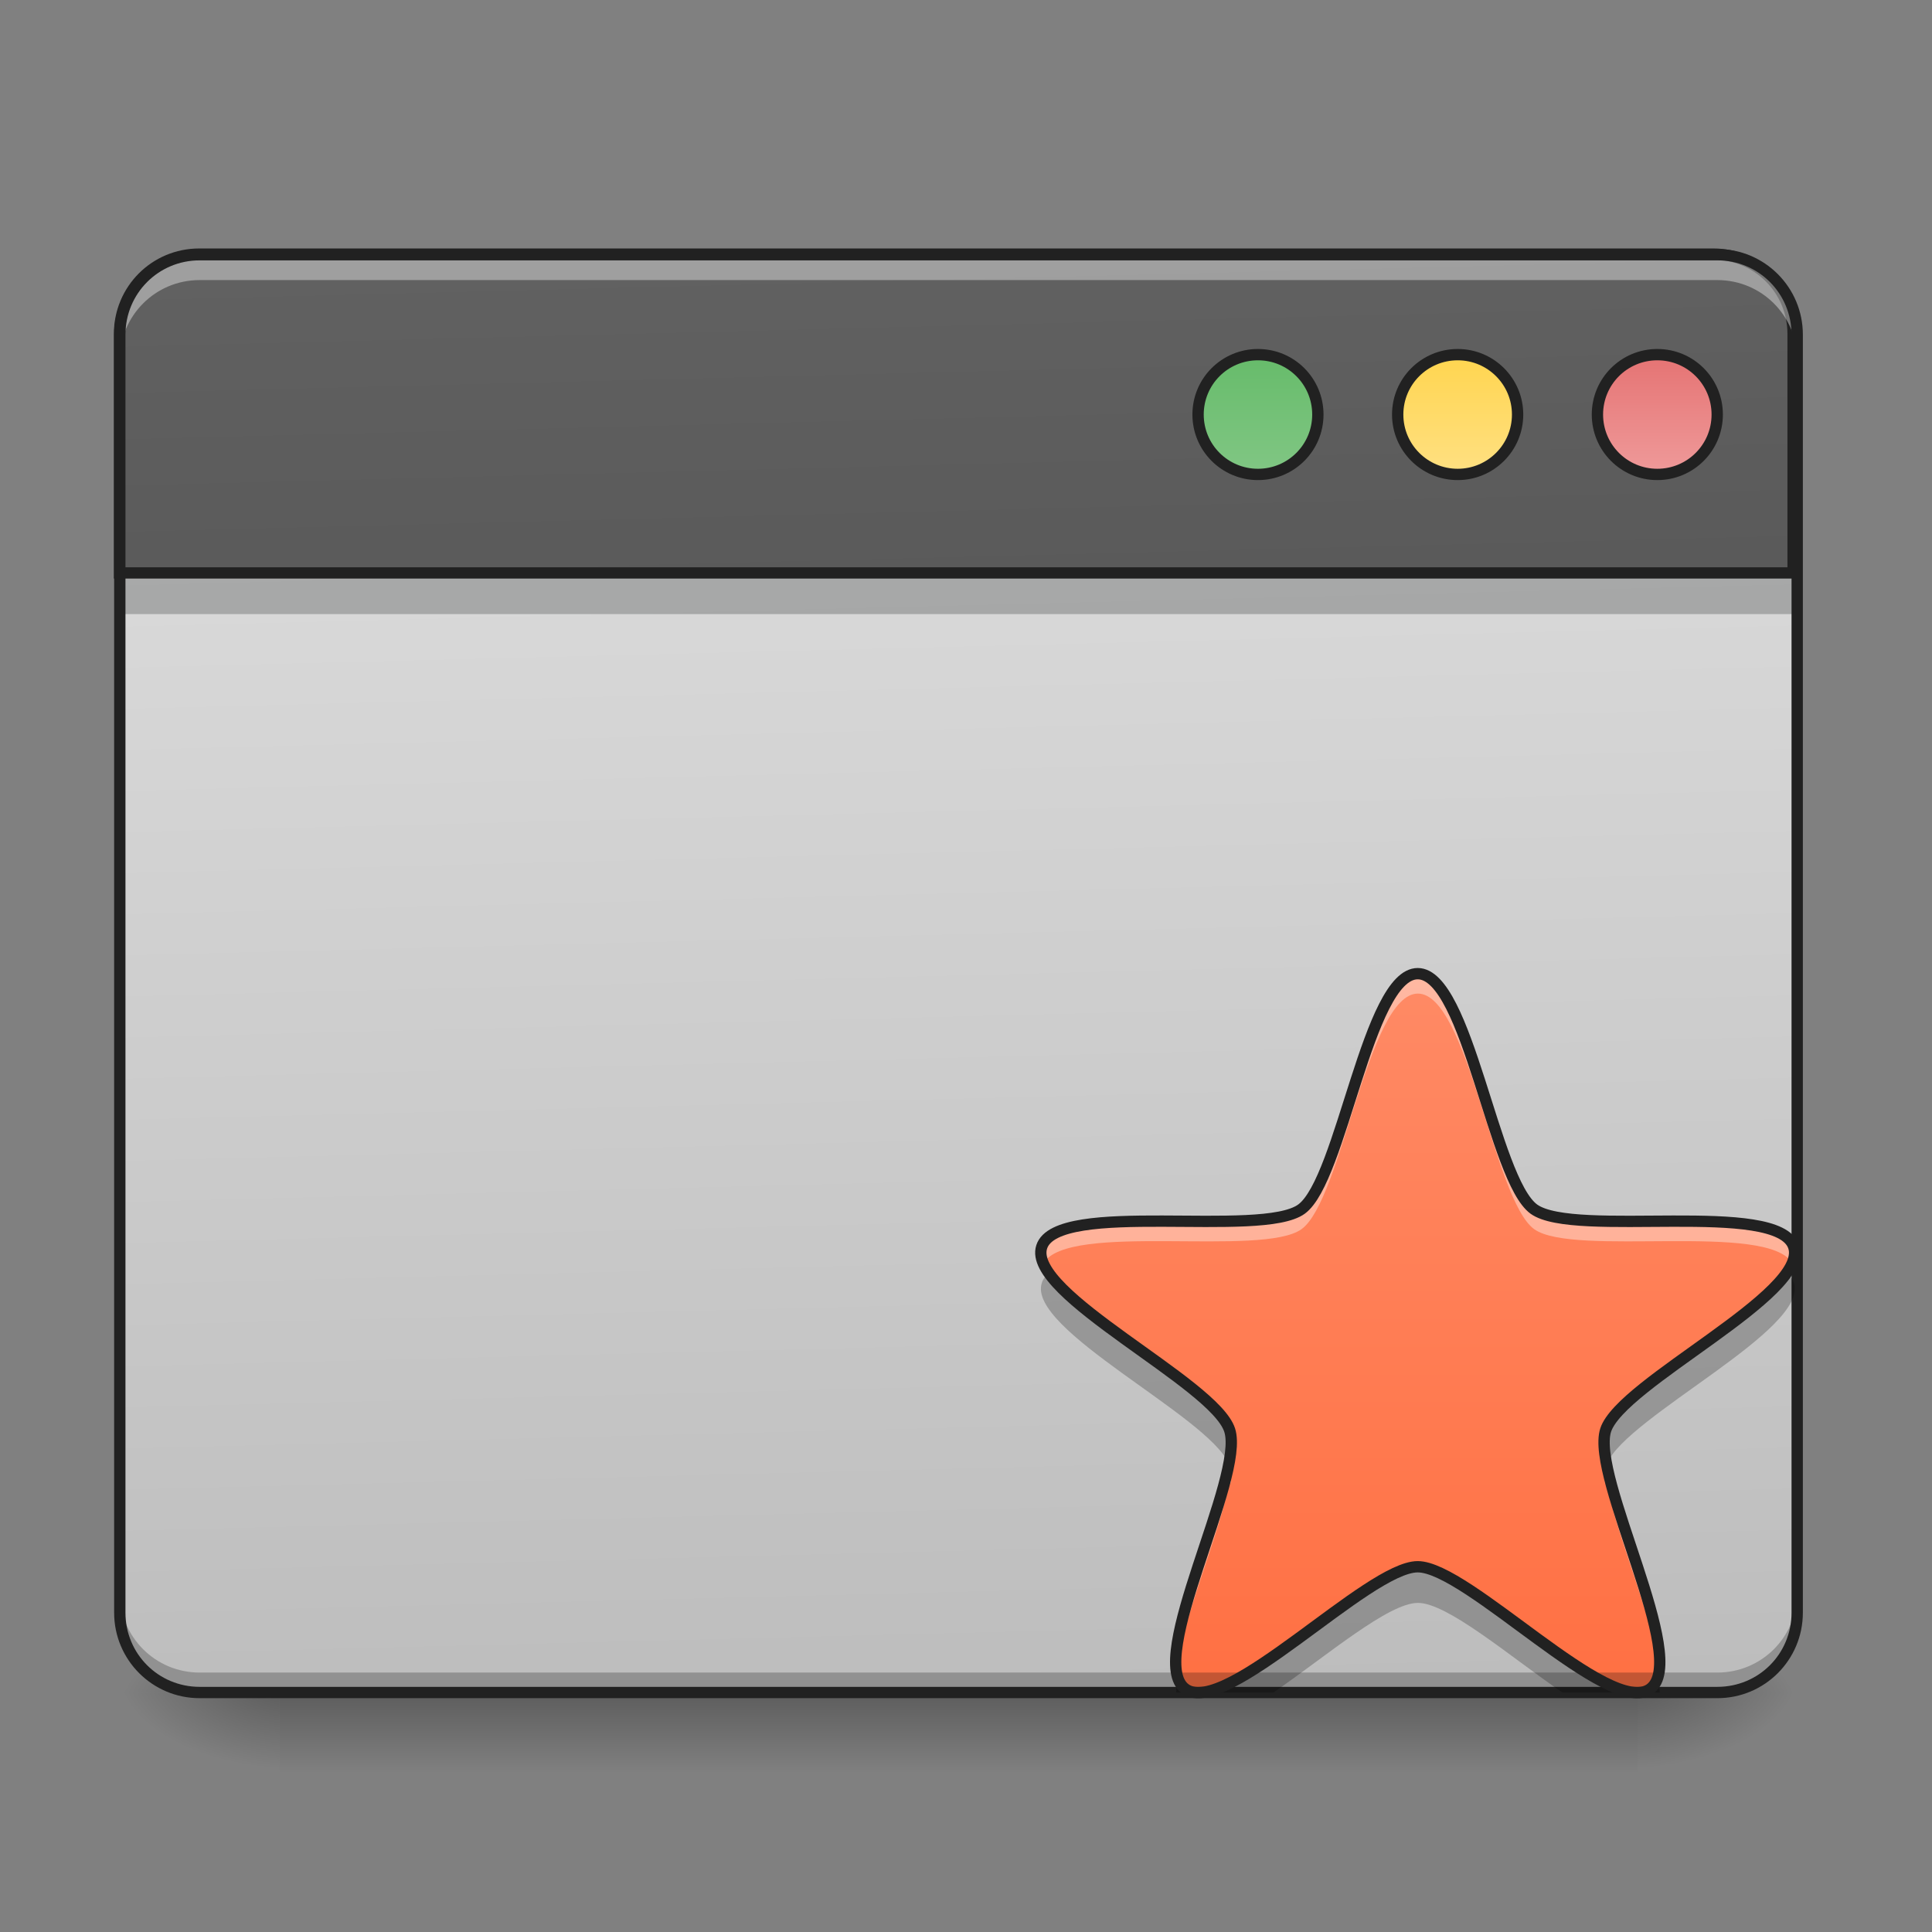 <svg height="64" viewBox="0 0 64 64" width="64" xmlns="http://www.w3.org/2000/svg" xmlns:xlink="http://www.w3.org/1999/xlink"><rect x="0" y="0" width="64" height="64" fill="#808080" stroke="none"/><linearGradient id="a" gradientUnits="userSpaceOnUse" x1="31.753" x2="31.753" y1="56.068" y2="58.714"><stop offset="0" stop-opacity=".275"/><stop offset="1" stop-opacity="0"/></linearGradient><linearGradient id="b"><stop offset="0" stop-opacity=".314"/><stop offset=".222" stop-opacity=".275"/><stop offset="1" stop-opacity="0"/></linearGradient><radialGradient id="c" cx="450.909" cy="189.579" gradientTransform="matrix(0 -.156 -.281 -0 106.907 127.191)" gradientUnits="userSpaceOnUse" r="21.167" xlink:href="#b"/><radialGradient id="d" cx="450.909" cy="189.579" gradientTransform="matrix(-0 .156 .281 0 -43.401 -15.055)" gradientUnits="userSpaceOnUse" r="21.167" xlink:href="#b"/><radialGradient id="e" cx="450.909" cy="189.579" gradientTransform="matrix(-0 -.156 .281 -0 -43.401 127.191)" gradientUnits="userSpaceOnUse" r="21.167" xlink:href="#b"/><radialGradient id="f" cx="450.909" cy="189.579" gradientTransform="matrix(0 .156 -.281 0 106.907 -15.055)" gradientUnits="userSpaceOnUse" r="21.167" xlink:href="#b"/><linearGradient id="g" gradientTransform="matrix(.151 0 0 .435 -11.708 67.283)" gradientUnits="userSpaceOnUse" x1="306.917" x2="305.955" y1="-25.792" y2="-135.329"><stop offset="0" stop-color="#bdbdbd"/><stop offset="1" stop-color="#e0e0e0"/></linearGradient><linearGradient id="h" gradientUnits="userSpaceOnUse" x1="46.968" x2="46.968" y1="56.068" y2="32.253"><stop offset="0" stop-color="#ff7043"/><stop offset="1" stop-color="#ff8a65"/></linearGradient><linearGradient id="i" gradientTransform="matrix(4.556 0 0 13.146 -353.973 2034.18)" gradientUnits="userSpaceOnUse" x1="306.917" x2="305.955" y1="-25.792" y2="-135.329"><stop offset="0" stop-color="#424242"/><stop offset="1" stop-color="#616161"/></linearGradient><linearGradient id="j" gradientUnits="userSpaceOnUse" x1="333.375" x2="333.375" y1="-121.042" y2="-89.292"><stop offset="0" stop-color="#66bb6a"/><stop offset="1" stop-color="#81c784"/></linearGradient><linearGradient id="k" gradientUnits="userSpaceOnUse" x1="386.292" x2="386.292" y1="-121.042" y2="-89.292"><stop offset="0" stop-color="#ffd54f"/><stop offset="1" stop-color="#ffe082"/></linearGradient><linearGradient id="l" gradientUnits="userSpaceOnUse" x1="439.208" x2="439.208" y1="-121.042" y2="-89.292"><stop offset="0" stop-color="#e57373"/><stop offset="1" stop-color="#ef9a9a"/></linearGradient><path d="m9.262 56.066h44.984v2.648h-44.984zm0 0" fill="url(#a)"/><path d="m54.246 56.066h5.289v-2.645h-5.289zm0 0" fill="url(#c)"/><path d="m9.262 56.066h-5.293v2.648h5.293zm0 0" fill="url(#d)"/><path d="m9.262 56.066h-5.293v-2.645h5.293zm0 0" fill="url(#e)"/><path d="m54.246 56.066h5.289v2.648h-5.289zm0 0" fill="url(#f)"/><path d="m6.613 8.438h50.277c1.461 0 2.645 1.184 2.645 2.648v42.336c0 1.461-1.184 2.645-2.645 2.645h-50.277c-1.461 0-2.645-1.184-2.645-2.645v-42.336c0-1.465 1.184-2.648 2.645-2.648zm0 0" fill="url(#g)"/><path d="m3.969 19.023h55.566v1.32h-55.566zm0 0" fill="#0a0d0e" fill-opacity=".235"/><path d="m46.969 32.254c1.652 0 2.512 6.828 3.848 7.801 1.34.969 8.098-.324 8.609 1.25.512 1.57-5.719 4.5-6.23 6.07-.508 1.57 2.809 7.602 1.473 8.574-1.34.969-6.047-4.047-7.699-4.047s-6.363 5.016-7.699 4.047c-1.336-.973 1.98-7.004 1.469-8.574-.508-1.57-6.738-4.5-6.227-6.07.508-1.574 7.27-.281 8.605-1.25 1.34-.973 2.199-7.801 3.852-7.801zm0 0" fill="url(#h)"/><path d="m6.613 56.094c-1.465 0-2.645-1.18-2.645-2.645v-.688c0 1.465 1.18 2.645 2.645 2.645h50.277c1.465 0 2.645-1.18 2.645-2.645v.688c0 1.465-1.18 2.645-2.645 2.645zm0 0" fill-opacity=".235"/><path d="m199.942 255.094c-44.287 0-79.953 35.666-79.953 80.071v239.977h1679.958v-239.977c0-44.405-35.666-80.071-79.953-80.071zm0 0" fill="url(#i)" stroke="#212121" stroke-linecap="round" stroke-width="11.339" transform="scale(.033)"/><path d="m6.613 8.59c-1.465 0-2.645 1.18-2.645 2.648v.688c0-1.469 1.18-2.648 2.645-2.648h50.277c1.465 0 2.645 1.18 2.645 2.648v-.688c0-1.469-1.18-2.648-2.645-2.648zm0 0" fill="#fff" fill-opacity=".392"/><path d="m6.613 8.25c-1.566 0-2.832 1.27-2.832 2.836v42.336c0 1.566 1.266 2.832 2.832 2.832h50.277c1.566 0 2.832-1.266 2.832-2.832v-42.336c0-1.566-1.266-2.836-2.832-2.836zm0 .375h50.277c1.367 0 2.457 1.094 2.457 2.461v42.336c0 1.367-1.09 2.457-2.457 2.457h-50.277c-1.363 0-2.457-1.09-2.457-2.457v-42.336c0-1.367 1.094-2.461 2.457-2.461zm0 0" fill="#212121"/><g stroke="#212121" stroke-linecap="round" stroke-width="3" transform="matrix(.125 0 0 .125 0 26.878)"><path d="m333.374-121.04c8.78 0 15.873 7.093 15.873 15.873 0 8.78-7.093 15.873-15.873 15.873-8.78 0-15.873-7.093-15.873-15.873 0-8.78 7.093-15.873 15.873-15.873zm0 0" fill="url(#j)"/><path d="m386.307-121.04c8.749 0 15.873 7.093 15.873 15.873 0 8.78-7.124 15.873-15.873 15.873-8.78 0-15.905-7.093-15.905-15.873 0-8.78 7.124-15.873 15.905-15.873zm0 0" fill="url(#k)"/><path d="m439.208-121.04c8.78 0 15.873 7.093 15.873 15.873 0 8.78-7.093 15.873-15.873 15.873-8.78 0-15.873-7.093-15.873-15.873 0-8.78 7.093-15.873 15.873-15.873zm0 0" fill="url(#l)"/></g><path d="m46.969 32.254c-1.652 0-2.512 6.828-3.852 7.801-1.336.969-8.098-.324-8.605 1.25-.055.168-.031.352.051.547.805-1.395 7.254-.191 8.555-1.137 1.34-.973 2.199-7.801 3.852-7.801s2.512 6.828 3.848 7.801c1.305.945 7.754-.258 8.559 1.137.082-.195.105-.379.051-.547-.512-1.574-7.27-.281-8.609-1.25-1.336-.973-2.195-7.801-3.848-7.801zm-6.23 16.109c-.328 1.953-1.988 5.488-1.77 7 .18-1.715 1.48-4.633 1.77-6.34v.004c.012.039.023.074.031.117.039-.316.035-.582-.031-.777zm12.461 0s0 .004-.004.004c-.062.195-.066.461-.027.777.008-.043.016-.078.027-.117.004 0 .004-.004.004-.004.285 1.707 1.59 4.625 1.766 6.34.223-1.512-1.438-5.047-1.766-7zm0 0" fill="#fff" fill-opacity=".392"/><path d="m34.777 42.152c-.133.098-.223.211-.266.348-.504 1.543 5.488 4.391 6.191 5.98.098-.488.125-.895.035-1.164-.422-1.305-4.781-3.543-5.961-5.164zm24.383 0c-1.184 1.621-5.539 3.859-5.965 5.164-.086.27-.062.676.035 1.164.707-1.59 6.695-4.438 6.195-5.98-.043-.137-.137-.25-.266-.348zm-12.191 9.688c-1.652 0-6.363 5.02-7.699 4.047-.117-.082-.195-.203-.25-.355-.031.188-.055.371-.062.535h3.227c1.781-1.23 3.812-2.969 4.785-2.969s3.004 1.738 4.785 2.969h3.227c-.012-.164-.031-.348-.066-.535-.051.152-.133.273-.246.355-1.34.973-6.047-4.047-7.699-4.047zm0 0" fill-opacity=".235"/><path d="m375.714 43.007c13.217 0 20.092 54.62 30.778 62.4 10.718 7.749 64.775-2.594 68.868 9.999 4.093 12.561-45.746 35.997-49.839 48.558-4.062 12.561 22.467 60.807 11.78 68.587-10.718 7.749-48.37-32.372-61.588-32.372s-50.901 40.121-61.588 32.372c-10.686-7.781 15.842-56.026 11.749-68.587-4.062-12.561-53.901-35.997-49.808-48.558 4.062-12.593 58.151-2.25 68.837-9.999 10.718-7.781 17.592-62.4 30.81-62.4zm0 0" fill="none" stroke="#212121" stroke-linecap="round" stroke-linejoin="round" stroke-width="3" transform="matrix(.125 0 0 .125 0 26.878)"/></svg>